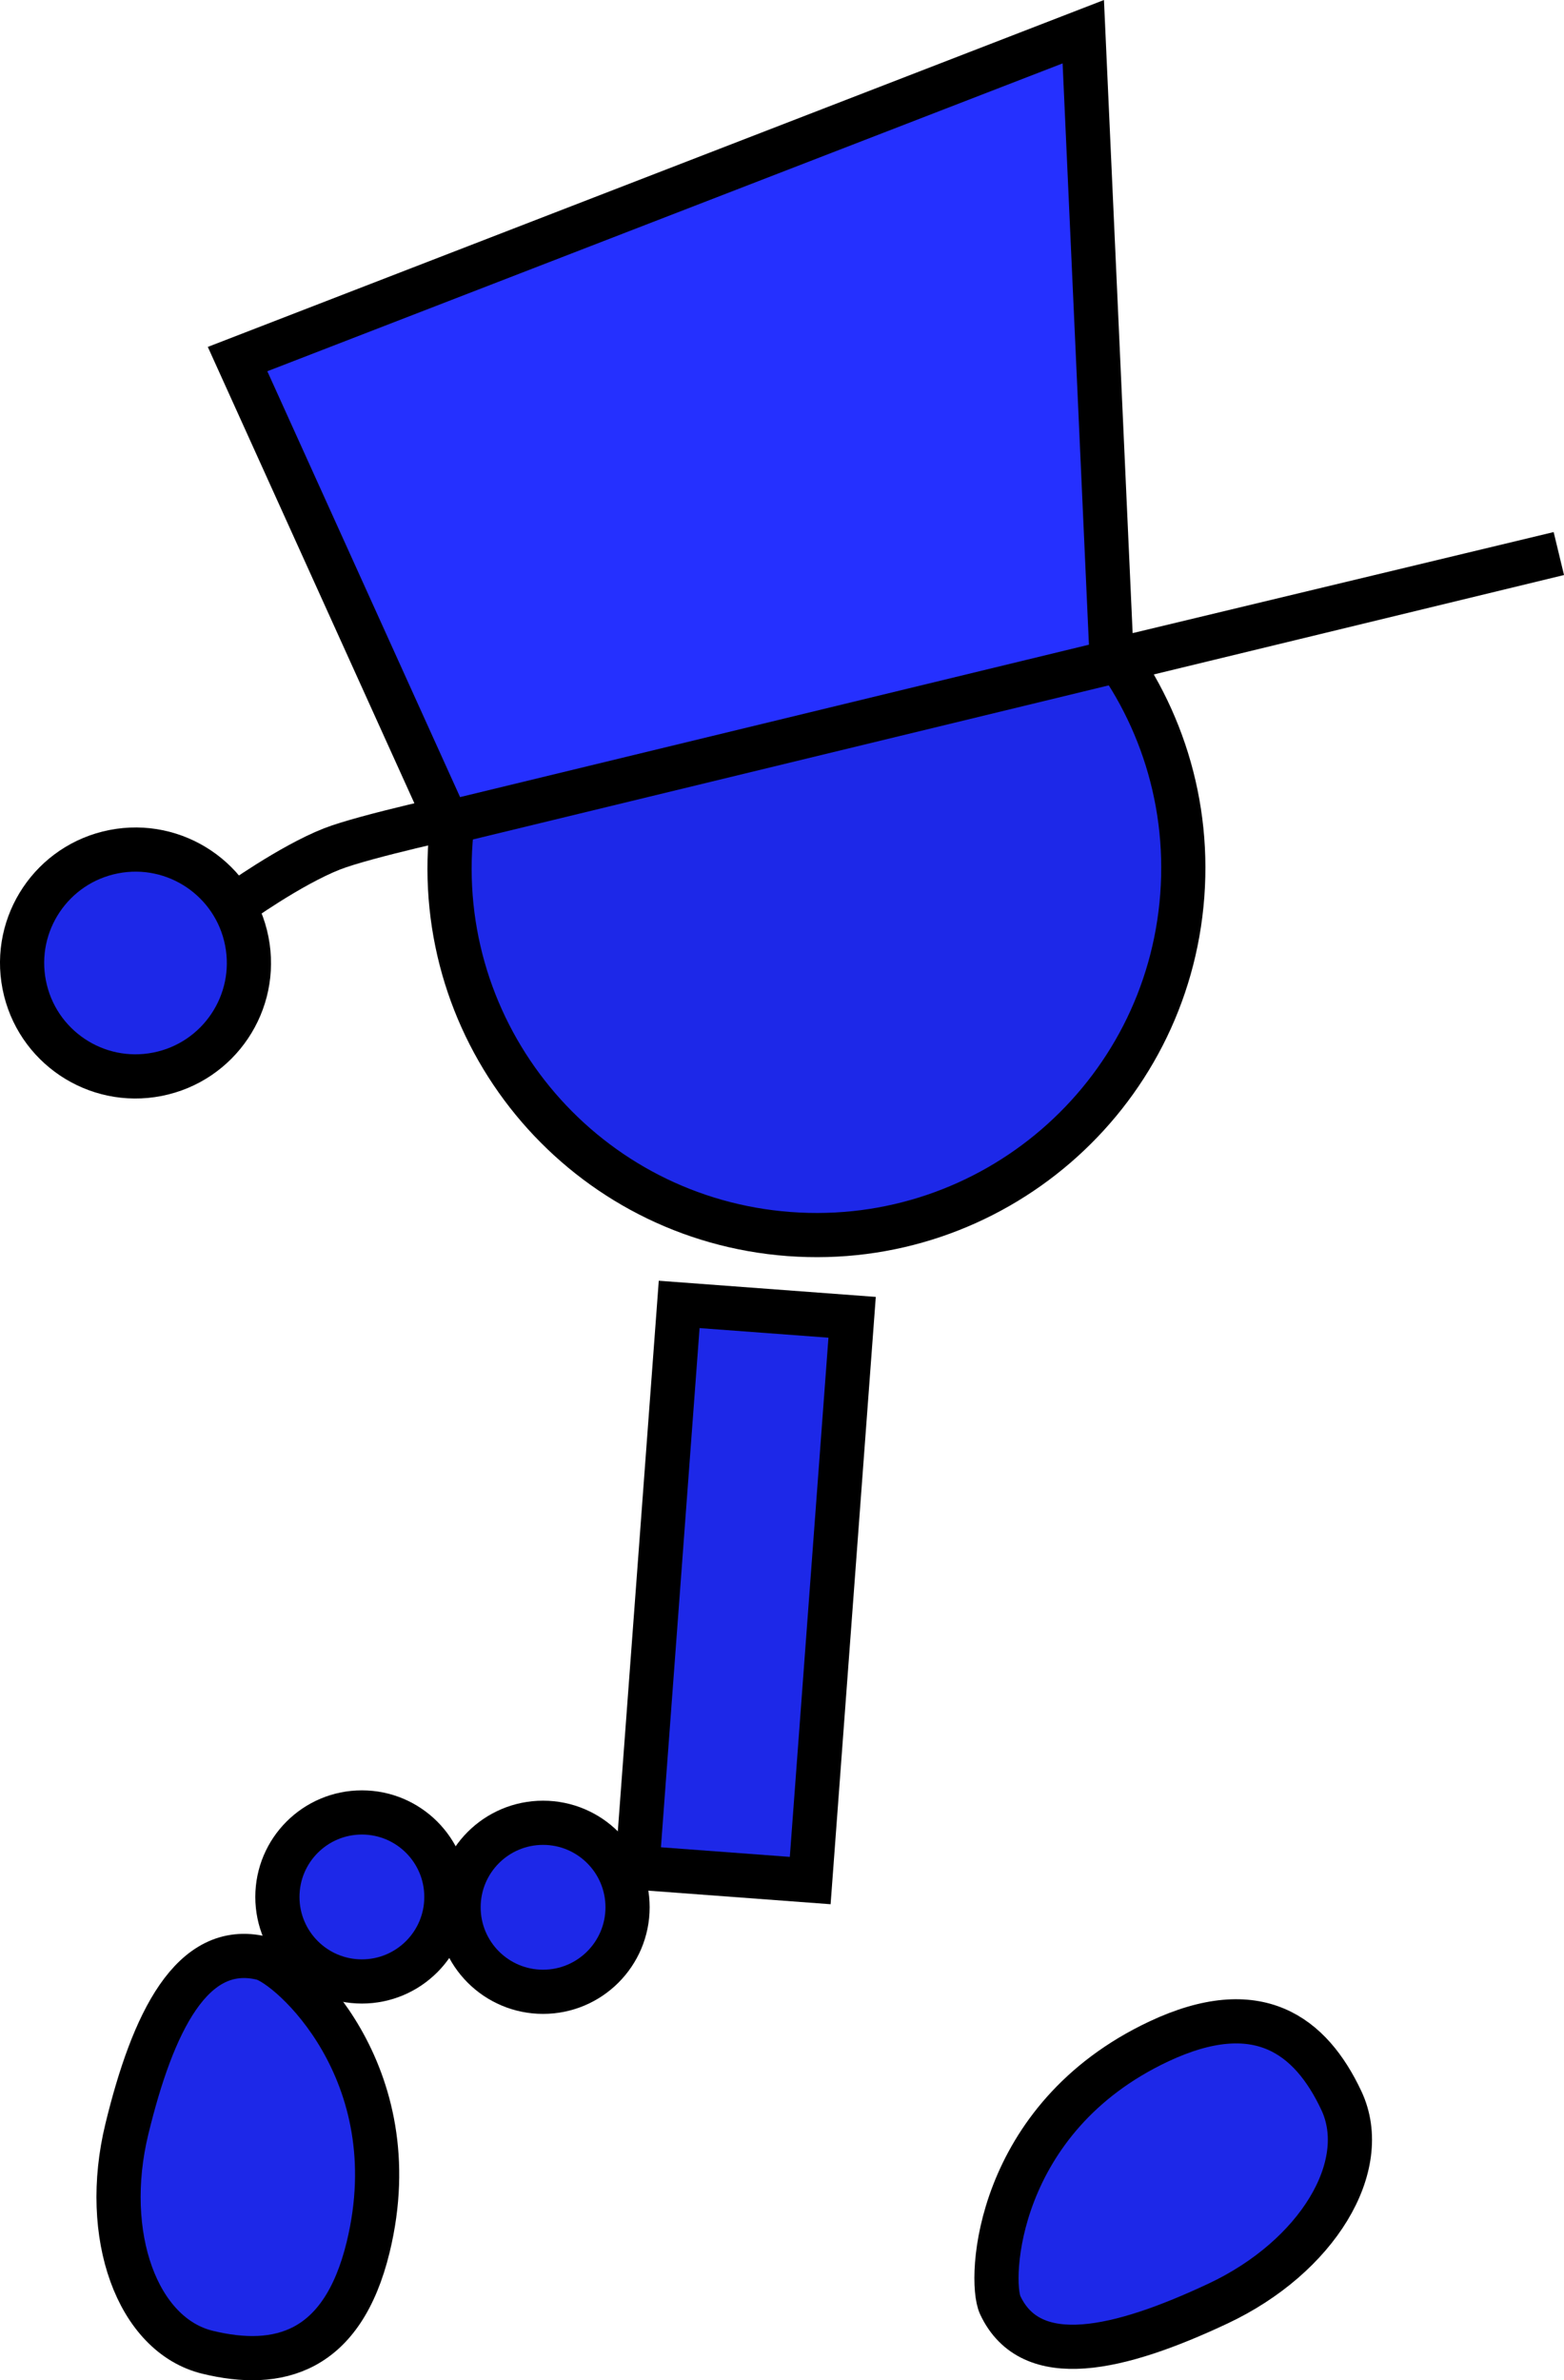 <svg version="1.1" xmlns="http://www.w3.org/2000/svg" xmlns:xlink="http://www.w3.org/1999/xlink" width="70.798" height="107.737" viewBox="0,0,70.798,107.737"><g transform="translate(-207.978,-118.553)"><g data-paper-data="{&quot;isPaintingLayer&quot;:true}" fill-rule="nonzero" stroke="#000000" stroke-width="2" stroke-linejoin="miter" stroke-miterlimit="10" stroke-dasharray="" stroke-dashoffset="0" style="mix-blend-mode: normal"><path d="M228.736,204.883c0,-2.112 1.712,-3.825 3.825,-3.825c2.112,0 3.825,1.712 3.825,3.825c0,2.112 -1.712,3.825 -3.825,3.825c-2.112,0 -3.825,-1.712 -3.825,-3.825z" fill="#1d28e8" stroke-linecap="butt"/><path d="M228.374,156.616c0.681,-9.147 8.647,-16.01 17.794,-15.329c9.147,0.681 16.01,8.647 15.329,17.794c-0.681,9.147 -8.647,16.01 -17.794,15.329c-9.147,-0.681 -16.01,-8.647 -15.329,-17.794z" fill="#1d28e8" stroke-linecap="butt"/><path d="M236.825,203.09l1.897,-25.495l7.829,0.583l-1.897,25.495z" fill="#1d28e8" stroke-linecap="butt"/><path d="M220.535,204.415c0,-2.112 1.712,-3.825 3.825,-3.825c2.112,0 3.825,1.712 3.825,3.825c0,2.112 -1.712,3.825 -3.825,3.825c-2.112,0 -3.825,-1.712 -3.825,-3.825z" fill="#1d28e8" stroke-linecap="butt"/><path d="M218.622,159.511c0,0 2.487,-1.788 4.383,-2.532c1.503,-0.589 6.092,-1.578 6.092,-1.578" fill="none" stroke-linecap="round"/><path d="M209.075,163.131c-0.547,-2.782 1.265,-5.48 4.047,-6.027c2.782,-0.547 5.48,1.265 6.027,4.047c0.547,2.782 -1.265,5.48 -4.047,6.027c-2.782,0.547 -5.48,-1.265 -6.027,-4.047z" fill="#1d28e8" stroke-linecap="butt"/><path d="M260.433,210.956c4.477,-2.105 6.87,-0.292 8.265,2.675c1.396,2.968 -1.102,7.081 -5.579,9.186c-4.477,2.105 -8.467,3.046 -9.862,0.078c-0.539,-1.146 -0.215,-8.463 7.176,-11.939z" data-paper-data="{&quot;index&quot;:null}" fill="#1d28e8" stroke-linecap="butt"/><path d="M228.235,155.799l-9.503,-20.993l38.283,-14.818l1.29,28.477l20.236,-4.856z" fill="#2530ff" stroke-linecap="round"/><path d="M224.644,220.265c-1.168,4.807 -4.08,5.534 -7.267,4.76c-3.187,-0.774 -4.824,-5.299 -3.656,-10.106c1.168,-4.807 2.937,-8.505 6.124,-7.731c1.231,0.299 6.727,5.14 4.799,13.077z" data-paper-data="{&quot;index&quot;:null}" fill="#1d28e8" stroke-linecap="butt"/></g></g></svg>
